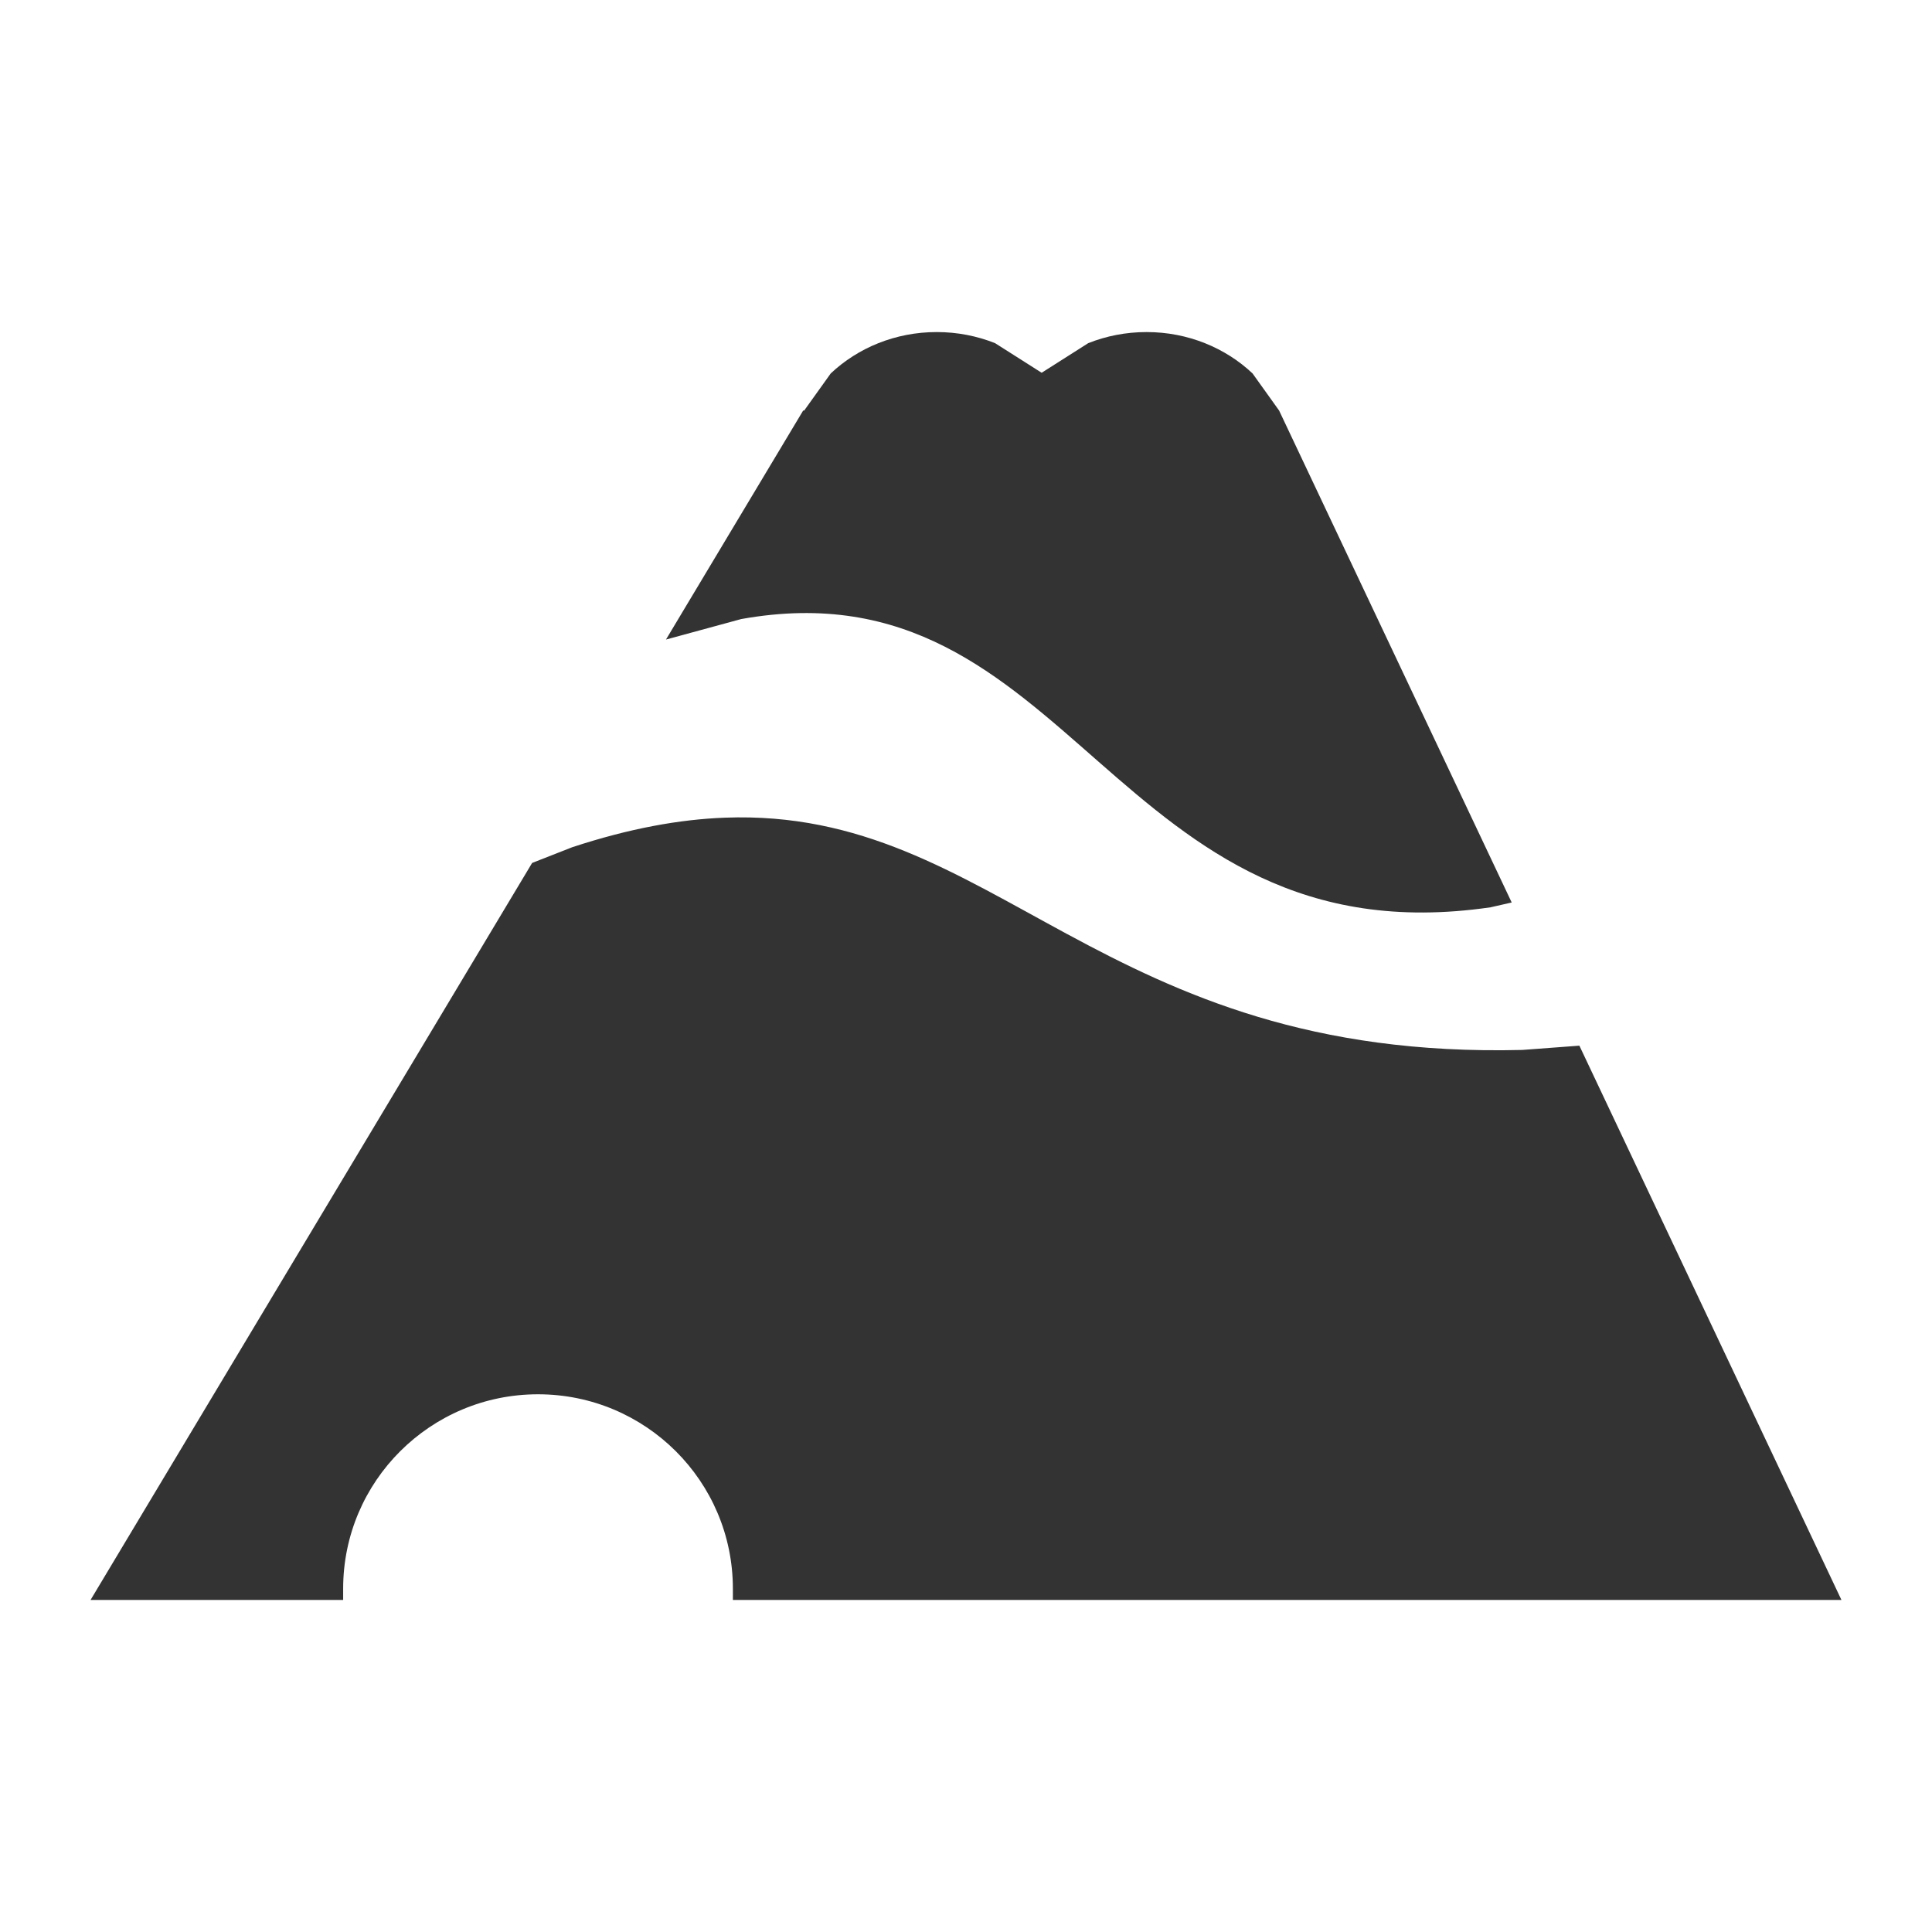 <?xml version="1.0" encoding="utf-8"?>
<svg version="1.1" id="Layer_1" xmlns="http://www.w3.org/2000/svg" xmlns:xlink="http://www.w3.org/1999/xlink" x="0px" y="0px"
	 viewBox="0 0 128 128" enable-background="new 0 0 128 128" xml:space="preserve">
<path fill-rule="evenodd" clip-rule="evenodd" fill="#333333" d="M48.026 54.173C66.064 53.494 72.811 70.268 100.862 69.561L104.638 69.278 122 106 48.555 106 48.555 105.251C48.555 98.14 42.775 92.375 35.645 92.375 28.515 92.375 22.735 98.14 22.735 105.251L22.735 106 6 106 35.254 57.173 37.915 56.129C41.7 54.885 45.02 54.286 48.026 54.173ZM62.06 22C63.431 22 64.737 22.262 65.926 22.735L69.012 24.696 72.098 22.735C73.286 22.262 74.592 22 75.963 22 78.705 22 81.188 23.048 82.985 24.741L84.745 27.201 100.154 59.792 98.757 60.11C73.684 63.771 71.09 37.075 49.107 41.014L44.123 42.371 53.211 27.201 53.278 27.201 55.038 24.741C56.835 23.048 59.318 22 62.06 22Z"/>
</svg>
